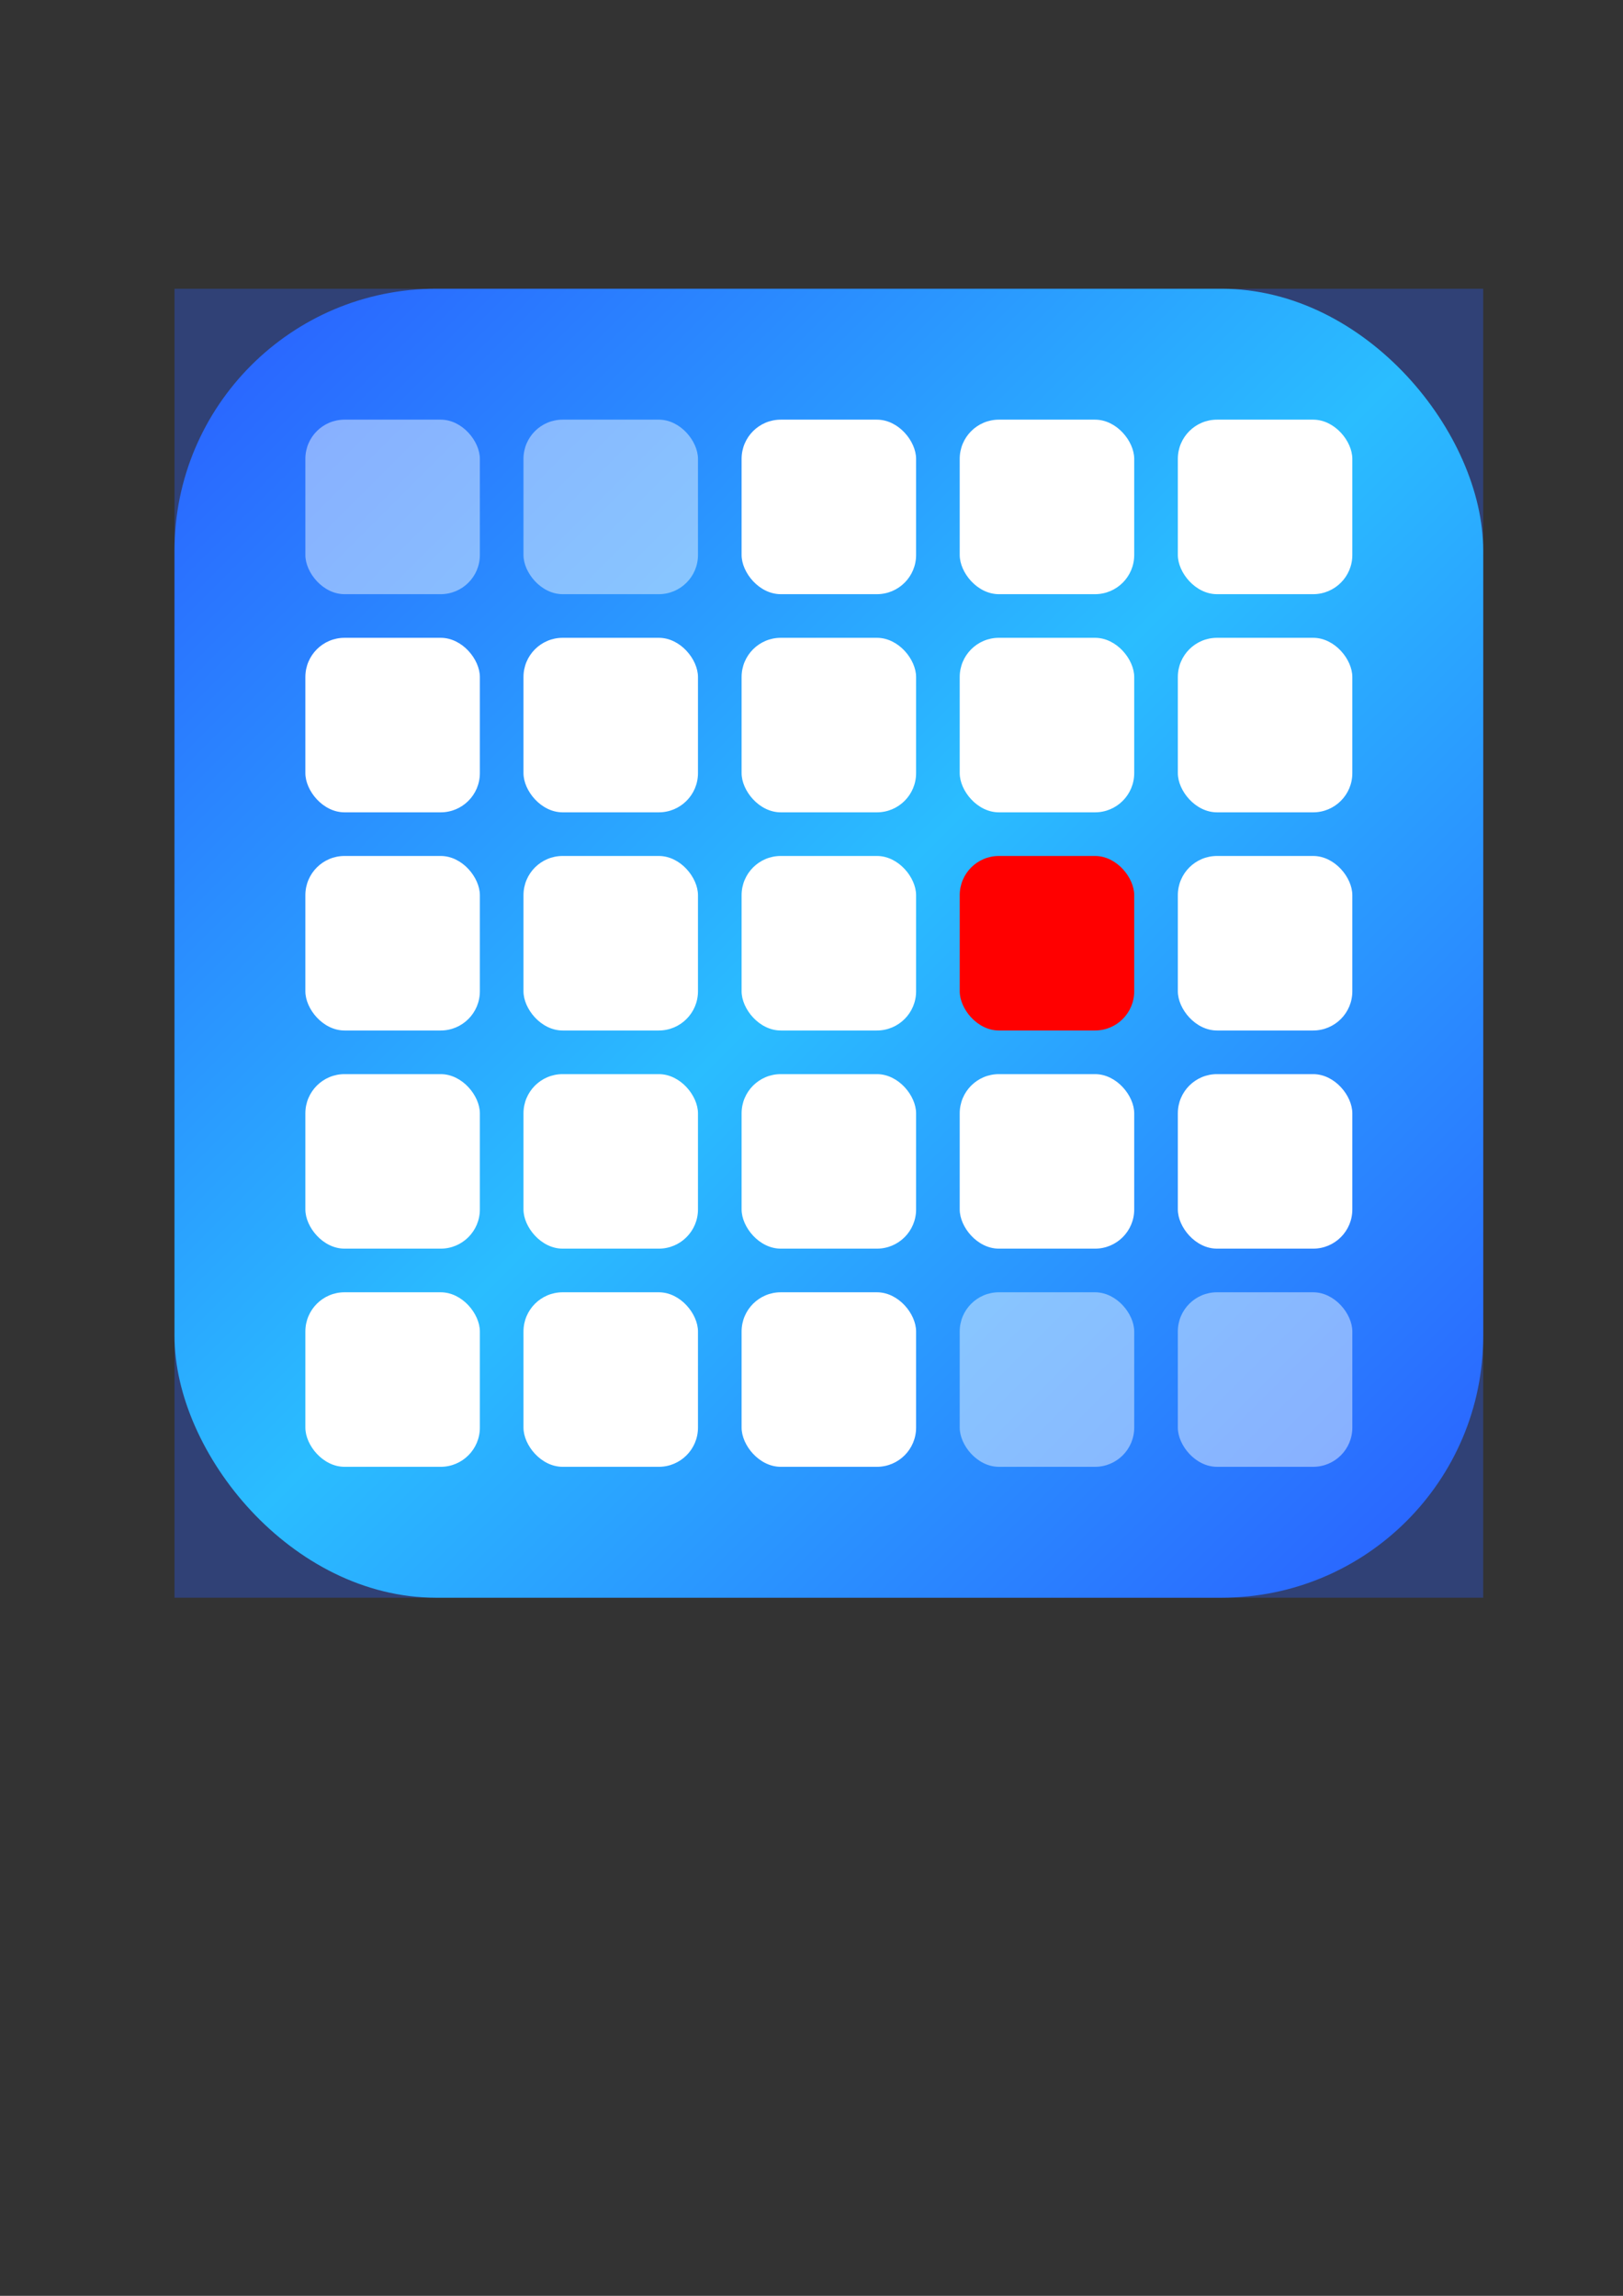 <?xml version="1.0" encoding="UTF-8" standalone="no"?>
<!-- Created with Inkscape (http://www.inkscape.org/) -->
<svg
   xmlns:dc="http://purl.org/dc/elements/1.1/"
   xmlns:cc="http://creativecommons.org/ns#"
   xmlns:rdf="http://www.w3.org/1999/02/22-rdf-syntax-ns#"
   xmlns:svg="http://www.w3.org/2000/svg"
   xmlns="http://www.w3.org/2000/svg"
   xmlns:xlink="http://www.w3.org/1999/xlink"
   xmlns:sodipodi="http://sodipodi.sourceforge.net/DTD/sodipodi-0.dtd"
   xmlns:inkscape="http://www.inkscape.org/namespaces/inkscape"
   width="744.094"
   height="1052.362"
   id="svg2"
   sodipodi:version="0.32"
   inkscape:version="0.46"
   sodipodi:docname="ics.svg"
   inkscape:output_extension="org.inkscape.output.svg.inkscape"
   inkscape:export-filename="/Users/thoraageeldby/Documents/workspace/cibus/cibus-web/src/main/webapp/gfx/ics.png"
   inkscape:export-xdpi="2.77"
   inkscape:export-ydpi="2.77">
  <rect width="100%" height="100%" fill="#333333" stroke="none"/>
  <defs
     id="defs4">
    <linearGradient
       id="linearGradient3157">
      <stop
         style="stop-color:#2a63ff;stop-opacity:1;"
         offset="0"
         id="stop3159" />
      <stop
         id="stop3165"
         offset="0.5"
         style="stop-color:#2abdff;stop-opacity:1;" />
      <stop
         style="stop-color:#2a63ff;stop-opacity:1;"
         offset="1"
         id="stop3161" />
    </linearGradient>
    <inkscape:perspective
       sodipodi:type="inkscape:persp3d"
       inkscape:vp_x="0 : 526.18109 : 1"
       inkscape:vp_y="0 : 1000 : 0"
       inkscape:vp_z="744.09448 : 526.18109 : 1"
       inkscape:persp3d-origin="372.04724 : 350.78739 : 1"
       id="perspective10" />
    <linearGradient
       inkscape:collect="always"
       xlink:href="#linearGradient3157"
       id="linearGradient3163"
       x1="100"
       y1="152.362"
       x2="660"
       y2="712.362"
       gradientUnits="userSpaceOnUse" />
  </defs>
  <sodipodi:namedview
     id="base"
     pagecolor="#ffffff"
     bordercolor="#666666"
     borderopacity="1.0"
     gridtolerance="10000"
     guidetolerance="10"
     objecttolerance="10"
     inkscape:pageopacity="0.0"
     inkscape:pageshadow="2"
     inkscape:zoom="0.77140741"
     inkscape:cx="615.43805"
     inkscape:cy="619.96098"
     inkscape:document-units="px"
     inkscape:current-layer="layer1"
     showgrid="false"
     inkscape:window-width="1076"
     inkscape:window-height="800"
     inkscape:window-x="303"
     inkscape:window-y="13">
    <inkscape:grid
       type="xygrid"
       id="grid2383" />
  </sodipodi:namedview>
  <g
     inkscape:label="Layer 1"
     inkscape:groupmode="layer"
     id="layer1">
    <rect
       style="fill:#2a5fff;fill-rule:evenodd;stroke:none;stroke-width:1px;stroke-linecap:butt;stroke-linejoin:miter;stroke-opacity:1;fill-opacity:1;opacity:0.332"
       id="rect2385"
       width="600"
       height="600"
       x="80"
       y="132.362"
       ry="0"
       inkscape:export-filename="/Users/thoraageeldby/Documents/workspace/cibus/cibus-web/src/main/webapp/gfx/ics.png"
       inkscape:export-xdpi="2.77"
       inkscape:export-ydpi="2.77" />
    <rect
       style="opacity:1;fill:url(#linearGradient3163);fill-opacity:1;fill-rule:evenodd;stroke:none;stroke-width:0.867px;stroke-linecap:butt;stroke-linejoin:miter;stroke-opacity:1"
       id="rect2387"
       width="600"
       height="600"
       x="80"
       y="132.362"
       ry="119.948"
       inkscape:export-xdpi="2.77"
       inkscape:export-ydpi="2.77"
       inkscape:export-filename="/Users/thoraageeldby/Documents/workspace/cibus/cibus-web/src/main/webapp/gfx/ics.png" />
    <rect
       style="opacity:1;fill:#ffffff;fill-opacity:1;stroke:none"
       id="rect3163"
       width="80"
       height="80"
       x="140"
       y="292.362"
       ry="17.962"
       inkscape:export-filename="/Users/thoraageeldby/Documents/workspace/cibus/cibus-web/src/main/webapp/gfx/ics.png"
       inkscape:export-xdpi="2.77"
       inkscape:export-ydpi="2.77" />
    <rect
       style="opacity:1;fill:#ffffff;fill-opacity:1;stroke:none"
       id="rect3165"
       width="80"
       height="80"
       x="240"
       y="292.362"
       ry="17.962"
       inkscape:export-filename="/Users/thoraageeldby/Documents/workspace/cibus/cibus-web/src/main/webapp/gfx/ics.png"
       inkscape:export-xdpi="2.77"
       inkscape:export-ydpi="2.77" />
    <rect
       style="opacity:1;fill:#ffffff;fill-opacity:1;stroke:none"
       id="rect3167"
       width="80"
       height="80"
       x="340"
       y="292.362"
       ry="17.962"
       inkscape:export-filename="/Users/thoraageeldby/Documents/workspace/cibus/cibus-web/src/main/webapp/gfx/ics.png"
       inkscape:export-xdpi="2.77"
       inkscape:export-ydpi="2.77" />
    <rect
       style="opacity:1;fill:#ffffff;fill-opacity:1;stroke:none"
       id="rect3169"
       width="80"
       height="80"
       x="440"
       y="292.362"
       ry="17.962"
       inkscape:export-filename="/Users/thoraageeldby/Documents/workspace/cibus/cibus-web/src/main/webapp/gfx/ics.png"
       inkscape:export-xdpi="2.77"
       inkscape:export-ydpi="2.77" />
    <rect
       style="opacity:1;fill:#ffffff;fill-opacity:1;stroke:none"
       id="rect3171"
       width="80"
       height="80"
       x="540"
       y="292.362"
       ry="17.962"
       inkscape:export-filename="/Users/thoraageeldby/Documents/workspace/cibus/cibus-web/src/main/webapp/gfx/ics.png"
       inkscape:export-xdpi="2.77"
       inkscape:export-ydpi="2.77" />
    <rect
       style="opacity:1;fill:#ffffff;fill-opacity:1;stroke:none"
       id="rect3173"
       width="80"
       height="80"
       x="140"
       y="392.362"
       ry="17.962"
       inkscape:export-filename="/Users/thoraageeldby/Documents/workspace/cibus/cibus-web/src/main/webapp/gfx/ics.png"
       inkscape:export-xdpi="2.77"
       inkscape:export-ydpi="2.77" />
    <rect
       style="opacity:1;fill:#ffffff;fill-opacity:1;stroke:none"
       id="rect3175"
       width="80"
       height="80"
       x="240"
       y="392.362"
       ry="17.962"
       inkscape:export-filename="/Users/thoraageeldby/Documents/workspace/cibus/cibus-web/src/main/webapp/gfx/ics.png"
       inkscape:export-xdpi="2.77"
       inkscape:export-ydpi="2.77" />
    <rect
       style="opacity:1;fill:#ffffff;fill-opacity:1;stroke:none"
       id="rect3177"
       width="80"
       height="80"
       x="340"
       y="392.362"
       ry="17.962"
       inkscape:export-filename="/Users/thoraageeldby/Documents/workspace/cibus/cibus-web/src/main/webapp/gfx/ics.png"
       inkscape:export-xdpi="2.77"
       inkscape:export-ydpi="2.77" />
    <rect
       style="opacity:1;fill:#ff0000;fill-opacity:1;stroke:none"
       id="rect3179"
       width="80"
       height="80"
       x="440"
       y="392.362"
       ry="17.962"
       inkscape:export-filename="/Users/thoraageeldby/Documents/workspace/cibus/cibus-web/src/main/webapp/gfx/ics.png"
       inkscape:export-xdpi="2.77"
       inkscape:export-ydpi="2.77" />
    <rect
       style="opacity:1;fill:#ffffff;fill-opacity:1;stroke:none"
       id="rect3181"
       width="80"
       height="80"
       x="540"
       y="392.362"
       ry="17.962"
       inkscape:export-filename="/Users/thoraageeldby/Documents/workspace/cibus/cibus-web/src/main/webapp/gfx/ics.png"
       inkscape:export-xdpi="2.77"
       inkscape:export-ydpi="2.77" />
    <rect
       style="opacity:1;fill:#ffffff;fill-opacity:1;stroke:none"
       id="rect3183"
       width="80"
       height="80"
       x="140"
       y="492.362"
       ry="17.962"
       inkscape:export-filename="/Users/thoraageeldby/Documents/workspace/cibus/cibus-web/src/main/webapp/gfx/ics.png"
       inkscape:export-xdpi="2.77"
       inkscape:export-ydpi="2.77" />
    <rect
       style="opacity:1;fill:#ffffff;fill-opacity:1;stroke:none"
       id="rect3185"
       width="80"
       height="80"
       x="240"
       y="492.362"
       ry="17.962"
       inkscape:export-filename="/Users/thoraageeldby/Documents/workspace/cibus/cibus-web/src/main/webapp/gfx/ics.png"
       inkscape:export-xdpi="2.77"
       inkscape:export-ydpi="2.77" />
    <rect
       style="opacity:1;fill:#ffffff;fill-opacity:1;stroke:none"
       id="rect3187"
       width="80"
       height="80"
       x="340"
       y="492.362"
       ry="17.962"
       inkscape:export-filename="/Users/thoraageeldby/Documents/workspace/cibus/cibus-web/src/main/webapp/gfx/ics.png"
       inkscape:export-xdpi="2.77"
       inkscape:export-ydpi="2.77" />
    <rect
       style="opacity:1;fill:#ffffff;fill-opacity:1;stroke:none"
       id="rect3189"
       width="80"
       height="80"
       x="440"
       y="492.362"
       ry="17.962"
       inkscape:export-filename="/Users/thoraageeldby/Documents/workspace/cibus/cibus-web/src/main/webapp/gfx/ics.png"
       inkscape:export-xdpi="2.77"
       inkscape:export-ydpi="2.77" />
    <rect
       style="opacity:1;fill:#ffffff;fill-opacity:1;stroke:none"
       id="rect3191"
       width="80"
       height="80"
       x="540"
       y="492.362"
       ry="17.962"
       inkscape:export-filename="/Users/thoraageeldby/Documents/workspace/cibus/cibus-web/src/main/webapp/gfx/ics.png"
       inkscape:export-xdpi="2.77"
       inkscape:export-ydpi="2.77" />
    <rect
       style="opacity:1;fill:#ffffff;fill-opacity:1;stroke:none"
       id="rect3193"
       width="80"
       height="80"
       x="140"
       y="592.362"
       ry="17.962"
       inkscape:export-filename="/Users/thoraageeldby/Documents/workspace/cibus/cibus-web/src/main/webapp/gfx/ics.png"
       inkscape:export-xdpi="2.77"
       inkscape:export-ydpi="2.77" />
    <rect
       style="opacity:1;fill:#ffffff;fill-opacity:1;stroke:none"
       id="rect3195"
       width="80"
       height="80"
       x="240"
       y="592.362"
       ry="17.962"
       inkscape:export-filename="/Users/thoraageeldby/Documents/workspace/cibus/cibus-web/src/main/webapp/gfx/ics.png"
       inkscape:export-xdpi="2.77"
       inkscape:export-ydpi="2.77" />
    <rect
       style="opacity:1;fill:#ffffff;fill-opacity:1;stroke:none"
       id="rect3197"
       width="80"
       height="80"
       x="340"
       y="592.362"
       ry="17.962"
       inkscape:export-filename="/Users/thoraageeldby/Documents/workspace/cibus/cibus-web/src/main/webapp/gfx/ics.png"
       inkscape:export-xdpi="2.77"
       inkscape:export-ydpi="2.77" />
    <rect
       style="opacity:0.442;fill:#ffffff;fill-opacity:1;stroke:none"
       id="rect3199"
       width="80"
       height="80"
       x="440"
       y="592.362"
       ry="17.962"
       inkscape:export-filename="/Users/thoraageeldby/Documents/workspace/cibus/cibus-web/src/main/webapp/gfx/ics.png"
       inkscape:export-xdpi="2.77"
       inkscape:export-ydpi="2.77" />
    <rect
       style="opacity:0.442;fill:#ffffff;fill-opacity:1;stroke:none"
       id="rect3201"
       width="80"
       height="80"
       x="540"
       y="592.362"
       ry="17.962"
       inkscape:export-filename="/Users/thoraageeldby/Documents/workspace/cibus/cibus-web/src/main/webapp/gfx/ics.png"
       inkscape:export-xdpi="2.77"
       inkscape:export-ydpi="2.77" />
    <rect
       style="opacity:0.442;fill:#ffffff;fill-opacity:1;stroke:none"
       id="rect3203"
       width="80"
       height="80"
       x="140"
       y="192.362"
       ry="17.962"
       inkscape:export-filename="/Users/thoraageeldby/Documents/workspace/cibus/cibus-web/src/main/webapp/gfx/ics.png"
       inkscape:export-xdpi="2.77"
       inkscape:export-ydpi="2.77" />
    <rect
       style="opacity:0.442;fill:#ffffff;fill-opacity:1;stroke:none"
       id="rect3205"
       width="80"
       height="80"
       x="240"
       y="192.362"
       ry="17.962"
       inkscape:export-filename="/Users/thoraageeldby/Documents/workspace/cibus/cibus-web/src/main/webapp/gfx/ics.png"
       inkscape:export-xdpi="2.77"
       inkscape:export-ydpi="2.77" />
    <rect
       style="opacity:1;fill:#ffffff;fill-opacity:1;stroke:none"
       id="rect3207"
       width="80"
       height="80"
       x="340"
       y="192.362"
       ry="17.962"
       inkscape:export-filename="/Users/thoraageeldby/Documents/workspace/cibus/cibus-web/src/main/webapp/gfx/ics.png"
       inkscape:export-xdpi="2.77"
       inkscape:export-ydpi="2.77" />
    <rect
       style="opacity:1;fill:#ffffff;fill-opacity:1;stroke:none"
       id="rect3209"
       width="80"
       height="80"
       x="440"
       y="192.362"
       ry="17.962"
       inkscape:export-filename="/Users/thoraageeldby/Documents/workspace/cibus/cibus-web/src/main/webapp/gfx/ics.png"
       inkscape:export-xdpi="2.77"
       inkscape:export-ydpi="2.77" />
    <rect
       style="opacity:1;fill:#ffffff;fill-opacity:1;stroke:none"
       id="rect3211"
       width="80"
       height="80"
       x="540"
       y="192.362"
       ry="17.962"
       inkscape:export-filename="/Users/thoraageeldby/Documents/workspace/cibus/cibus-web/src/main/webapp/gfx/ics.png"
       inkscape:export-xdpi="2.77"
       inkscape:export-ydpi="2.77" />
  </g>
</svg>
